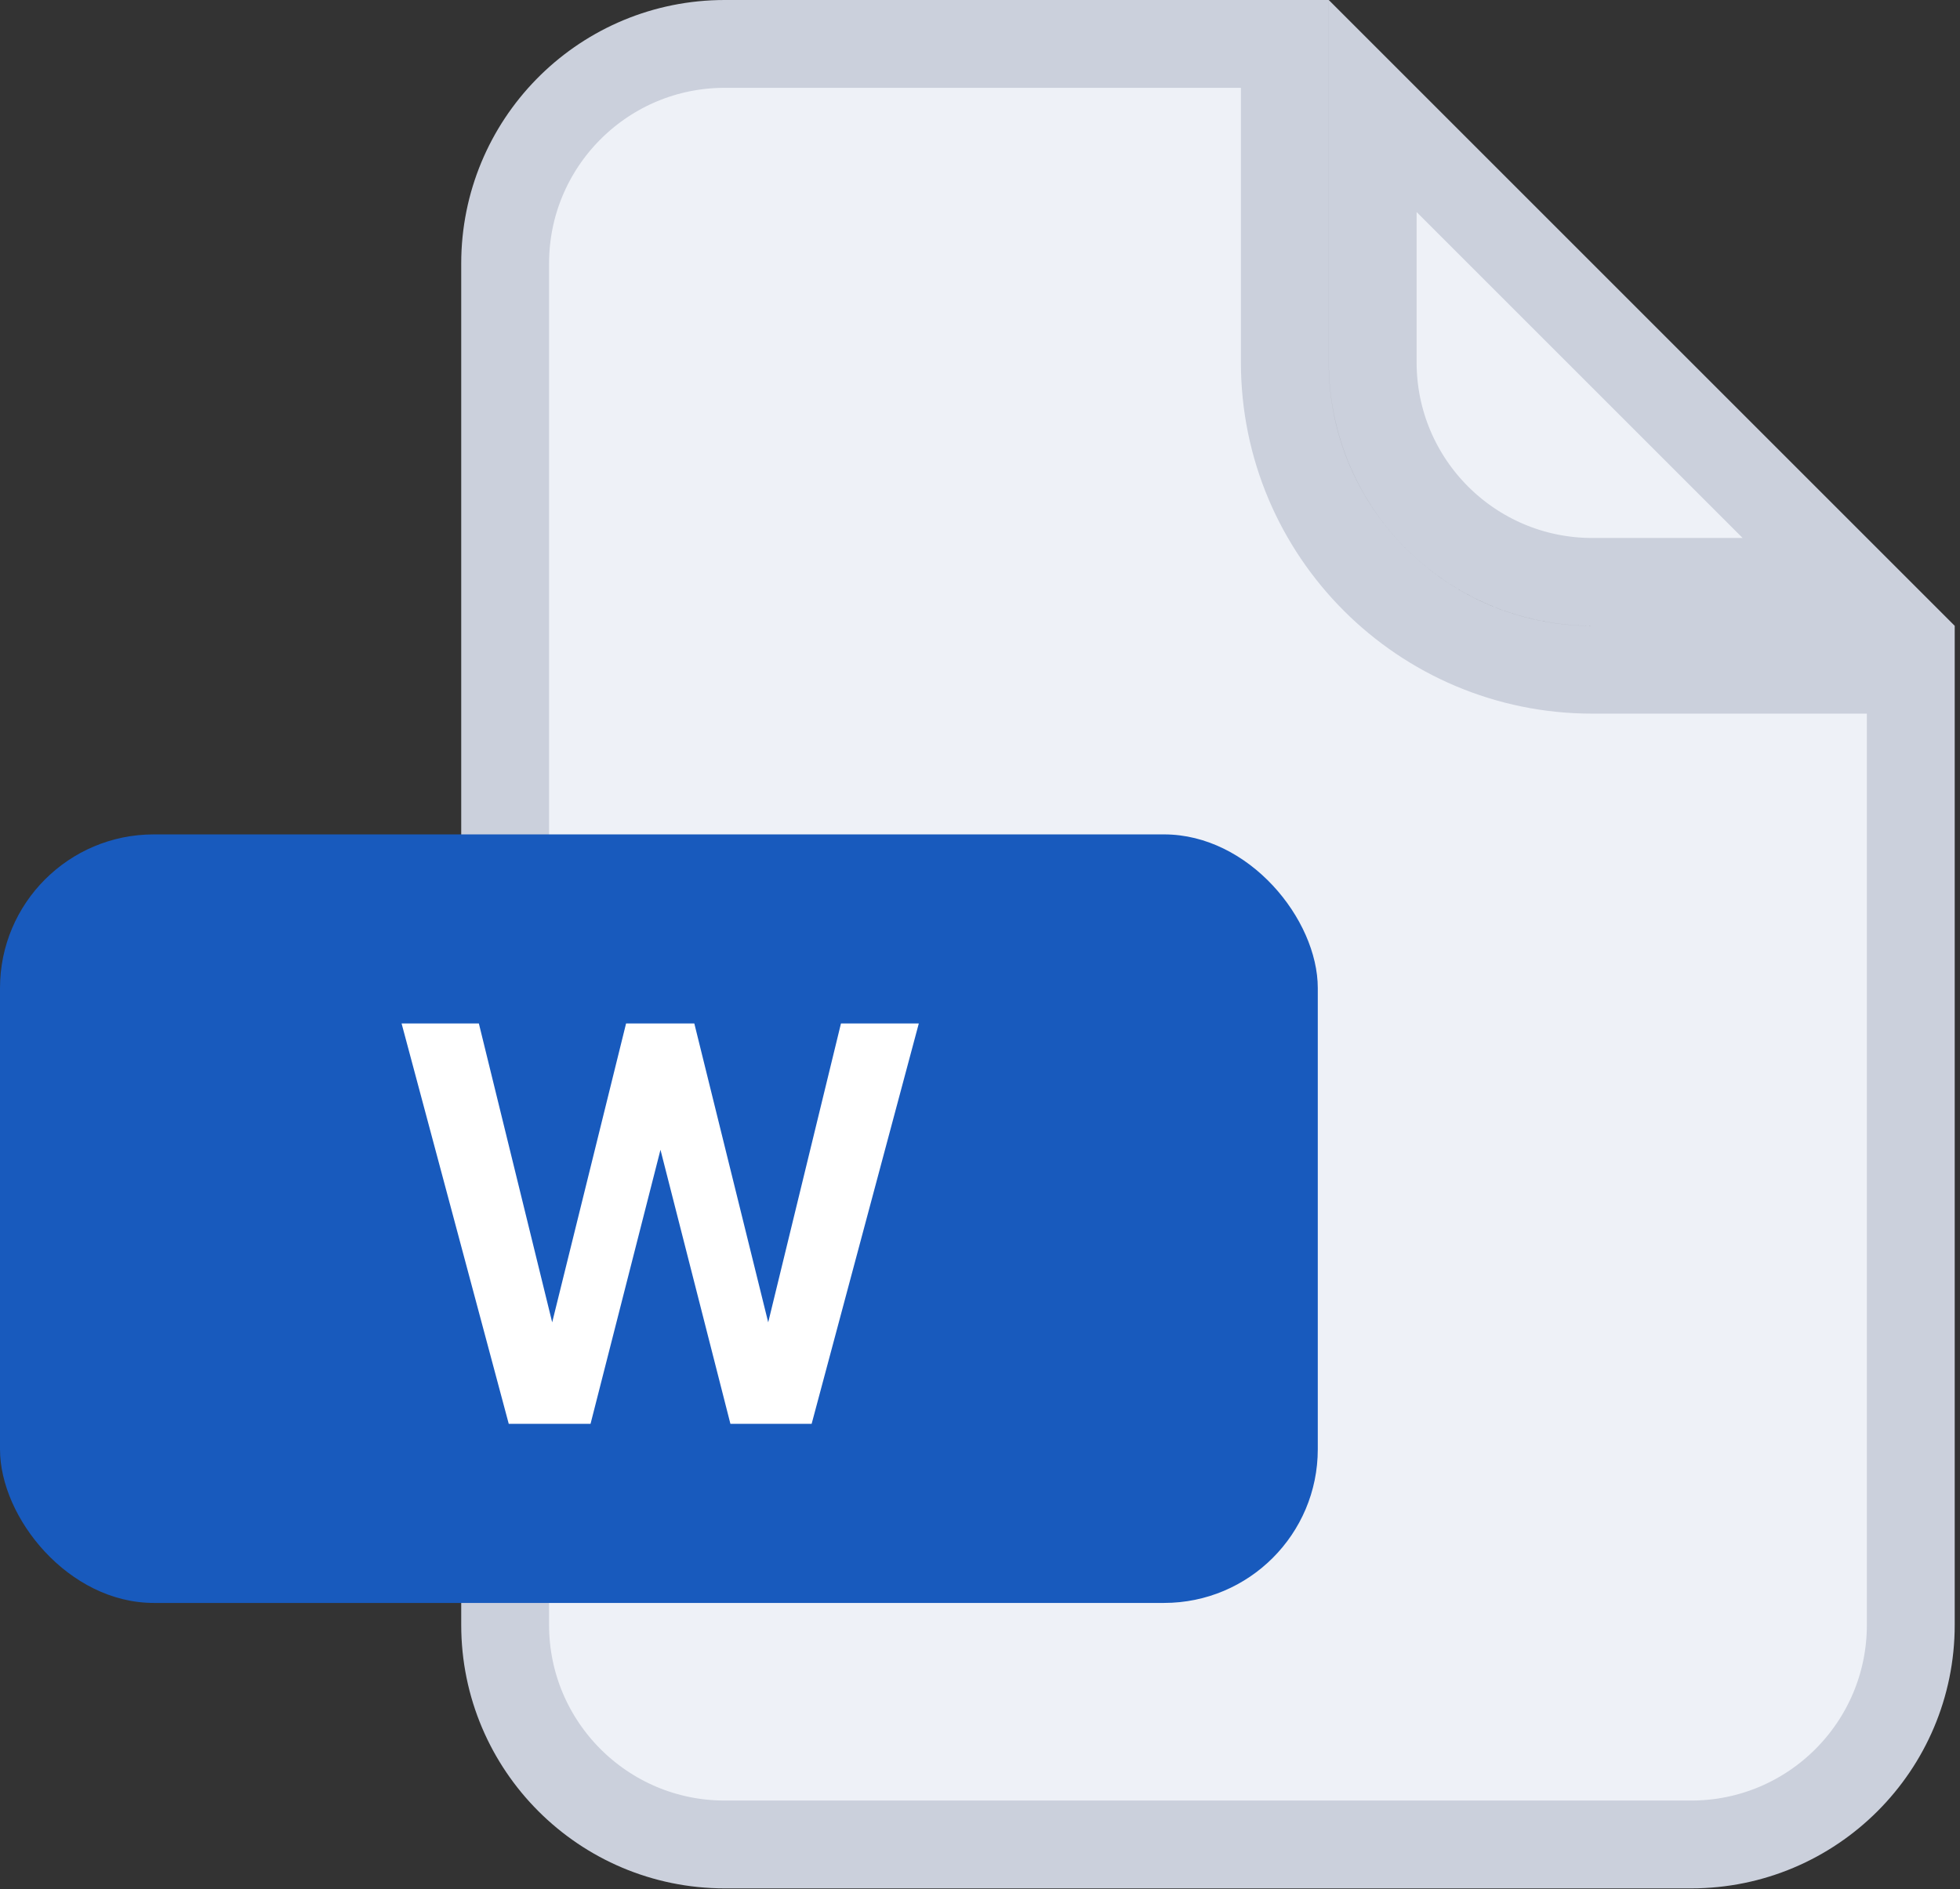 <svg width="139" height="134" viewBox="0 0 139 134" fill="none" xmlns="http://www.w3.org/2000/svg">
<rect x="0" y="0" width="139" height="134" fill="#333333" stroke="none"/>
<path d="M51.4 3.115L91.118 3.115V25.7C91.118 37.743 100.882 47.507 112.925 47.507L135.51 47.507L135.51 115.262C135.51 123.864 128.536 130.837 119.934 130.837H51.4C42.798 130.837 35.824 123.864 35.824 115.262L35.824 18.691C35.824 10.223 42.581 3.333 50.998 3.12L51.4 3.115ZM97.349 7.521L131.104 41.276L112.925 41.276C104.322 41.276 97.349 34.303 97.349 25.7V7.521Z" fill="#EEF1F7" stroke="#CBD0DC" stroke-width="6.23"/>
<rect y="59.188" width="93.455" height="54.516" rx="10.903" fill="#185ABD"/>
<path d="M36.08 101L28.48 72.6H33.96L39.16 93.8L44.4 72.6H49.24L54.48 93.8L59.64 72.6H65.16L57.56 101H51.8L46.84 81.56L41.88 101H36.08Z" fill="white"/>
</svg>

